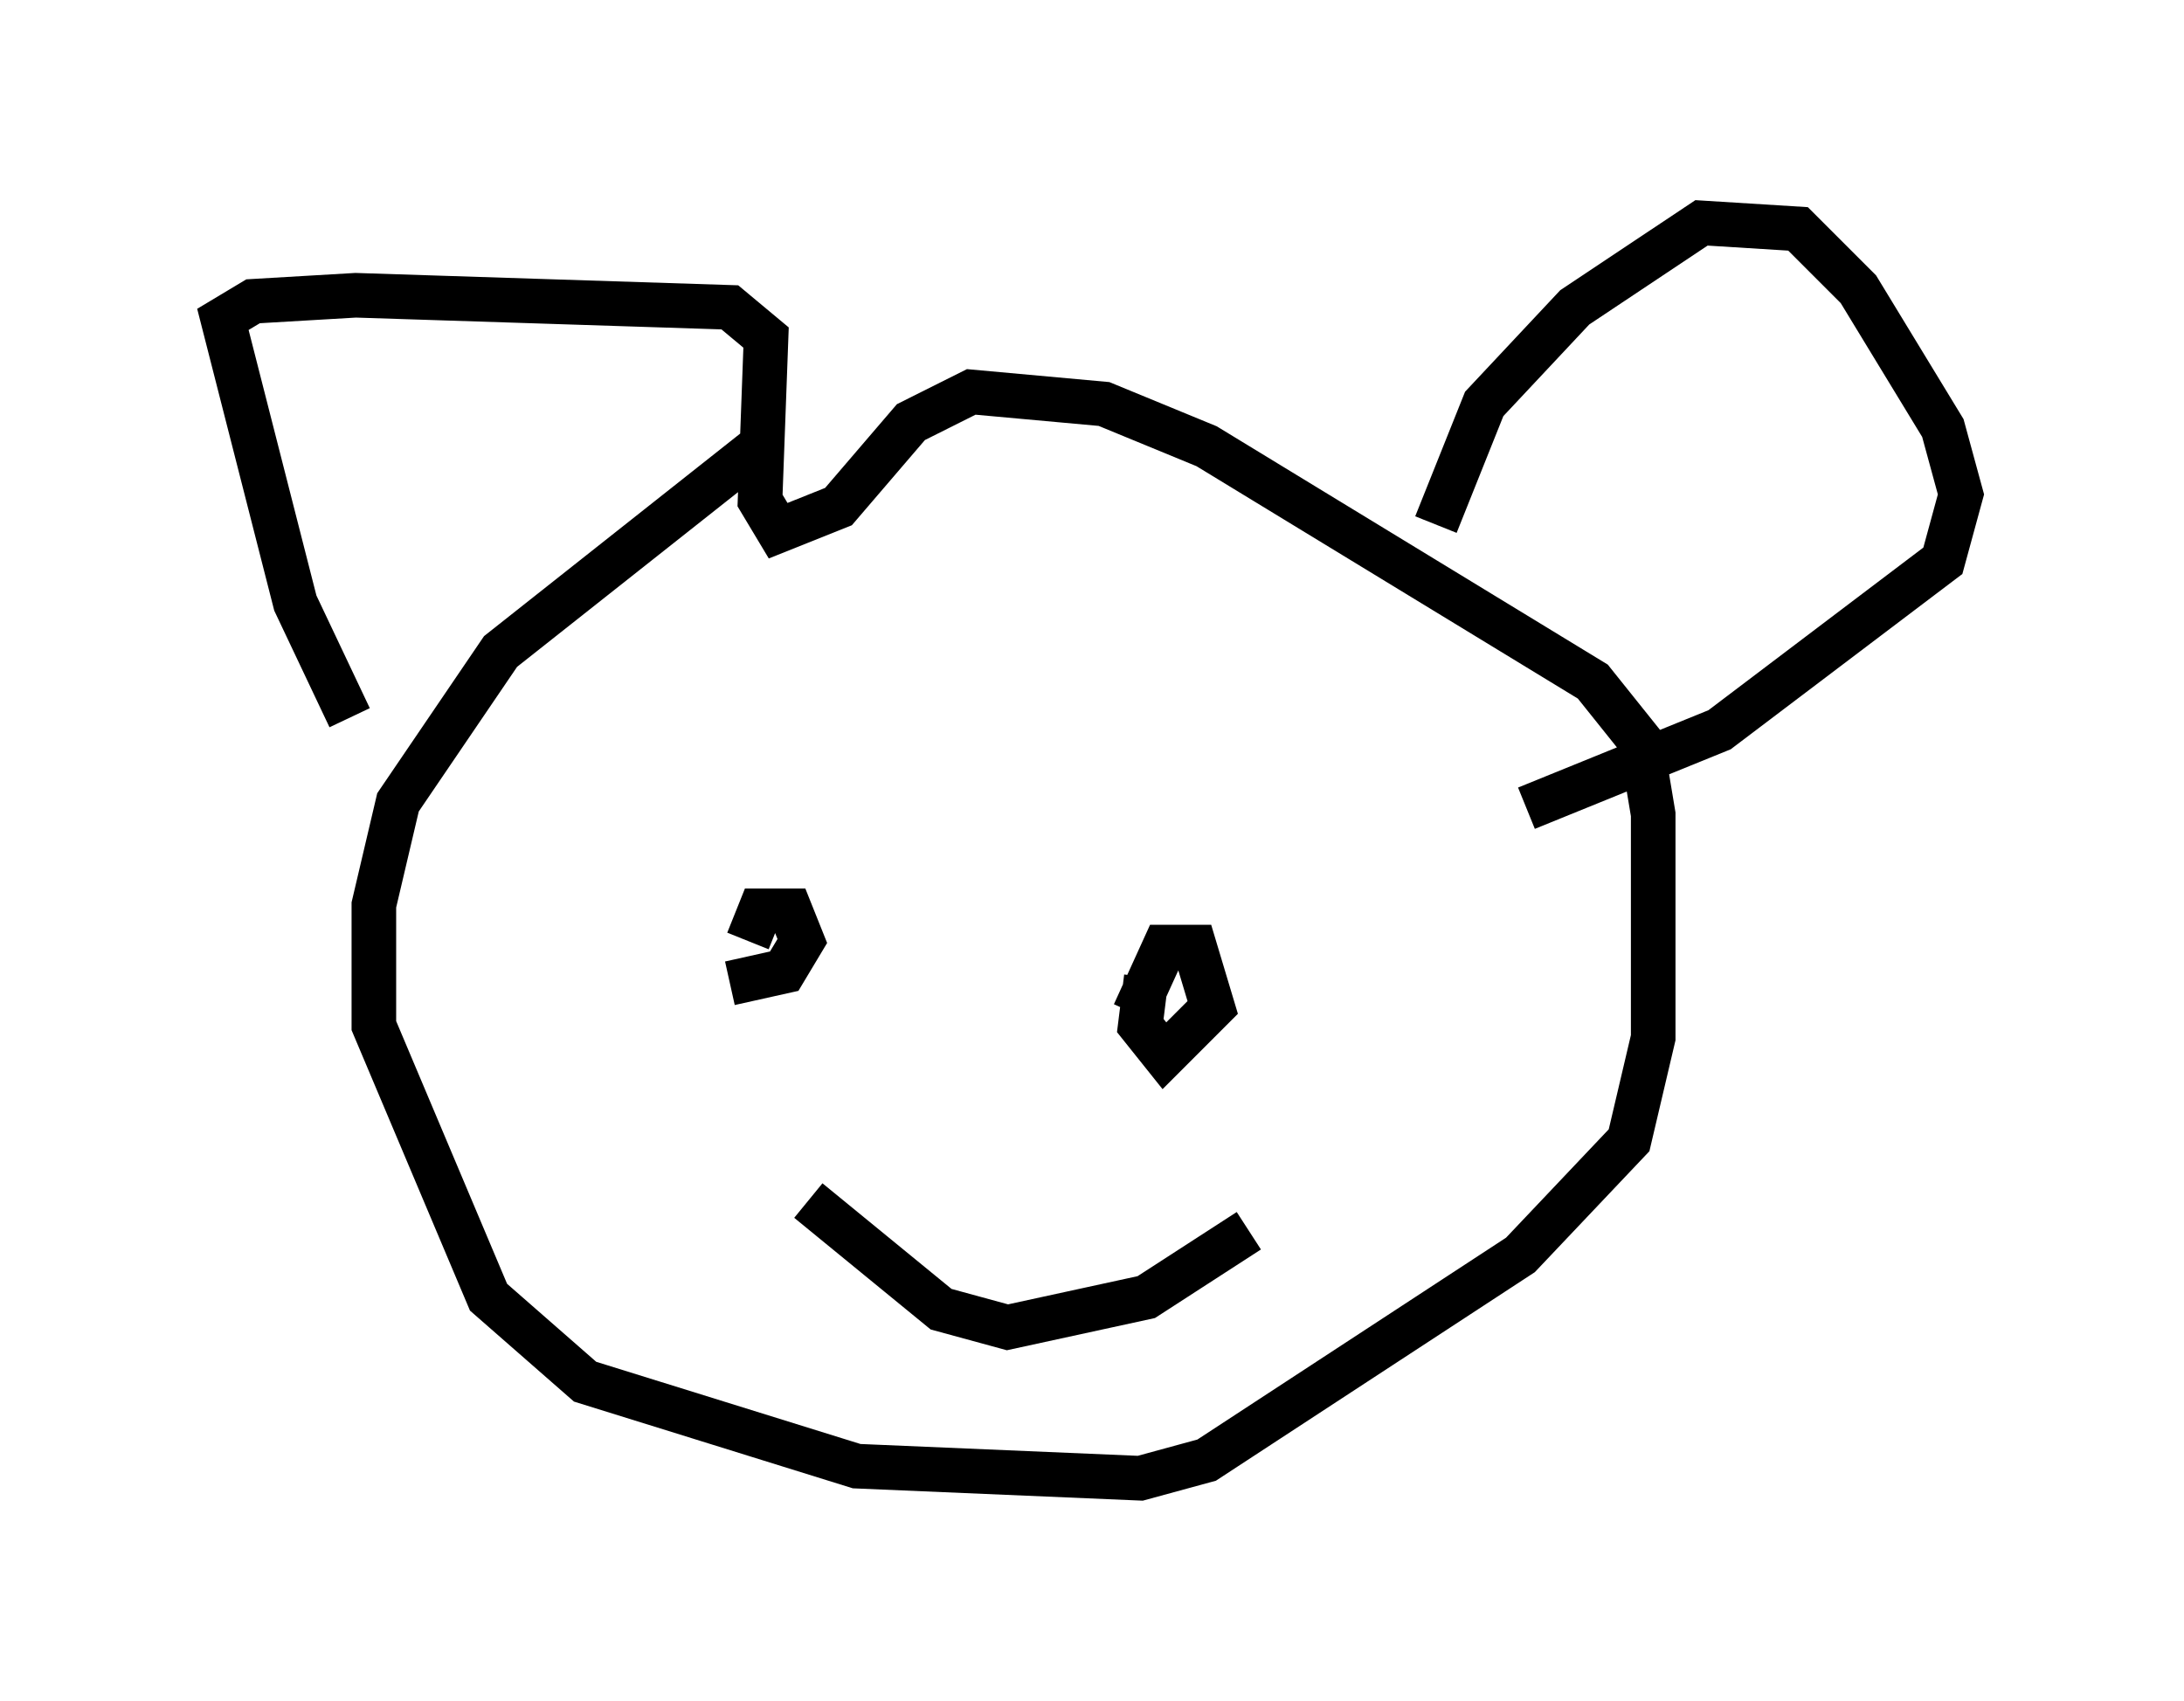 <?xml version="1.0" encoding="utf-8" ?>
<svg baseProfile="full" height="38.146" version="1.1" width="48.971" xmlns="http://www.w3.org/2000/svg" xmlns:ev="http://www.w3.org/2001/xml-events" xmlns:xlink="http://www.w3.org/1999/xlink"><defs /><rect fill="white" height="38.146" width="48.971" x="0" y="0" /><path d="M20.426, 9.871 m-3.383, 0.135 l-5.819, 4.601 -2.3, 3.383 l-0.541, 2.3 0.0, 2.706 l2.571, 6.089 2.165, 1.894 l6.089, 1.894 6.36, 0.271 l1.488, -0.406 7.036, -4.601 l2.436, -2.571 0.541, -2.3 l0.0, -5.007 -0.271, -1.624 l-1.083, -1.353 -8.66, -5.277 l-2.3, -0.947 -2.977, -0.271 l-1.353, 0.677 -1.624, 1.894 l-1.353, 0.541 -0.406, -0.677 l0.135, -3.654 -0.812, -0.677 l-8.39, -0.271 -2.3, 0.135 l-0.677, 0.406 1.624, 6.36 l1.218, 2.571 m24.357, -4.33 l1.083, -2.706 2.03, -2.165 l2.842, -1.894 2.165, 0.135 l1.353, 1.353 1.894, 3.112 l0.406, 1.488 -0.406, 1.488 l-5.007, 3.789 -4.33, 1.759 m-16.644, 2.842 l0.0, 0.0 m-0.812, 0.135 l0.271, -0.677 0.677, 0.0 l0.271, 0.677 -0.406, 0.677 l-1.218, 0.271 m9.066, 0.677 l0.677, -1.488 0.677, 0.0 l0.406, 1.353 -1.083, 1.083 l-0.541, -0.677 0.135, -1.083 m-7.578, 5.007 l2.977, 2.436 1.488, 0.406 l3.112, -0.677 2.3, -1.488 " fill="none" stroke="black" stroke-width="1" /></svg>